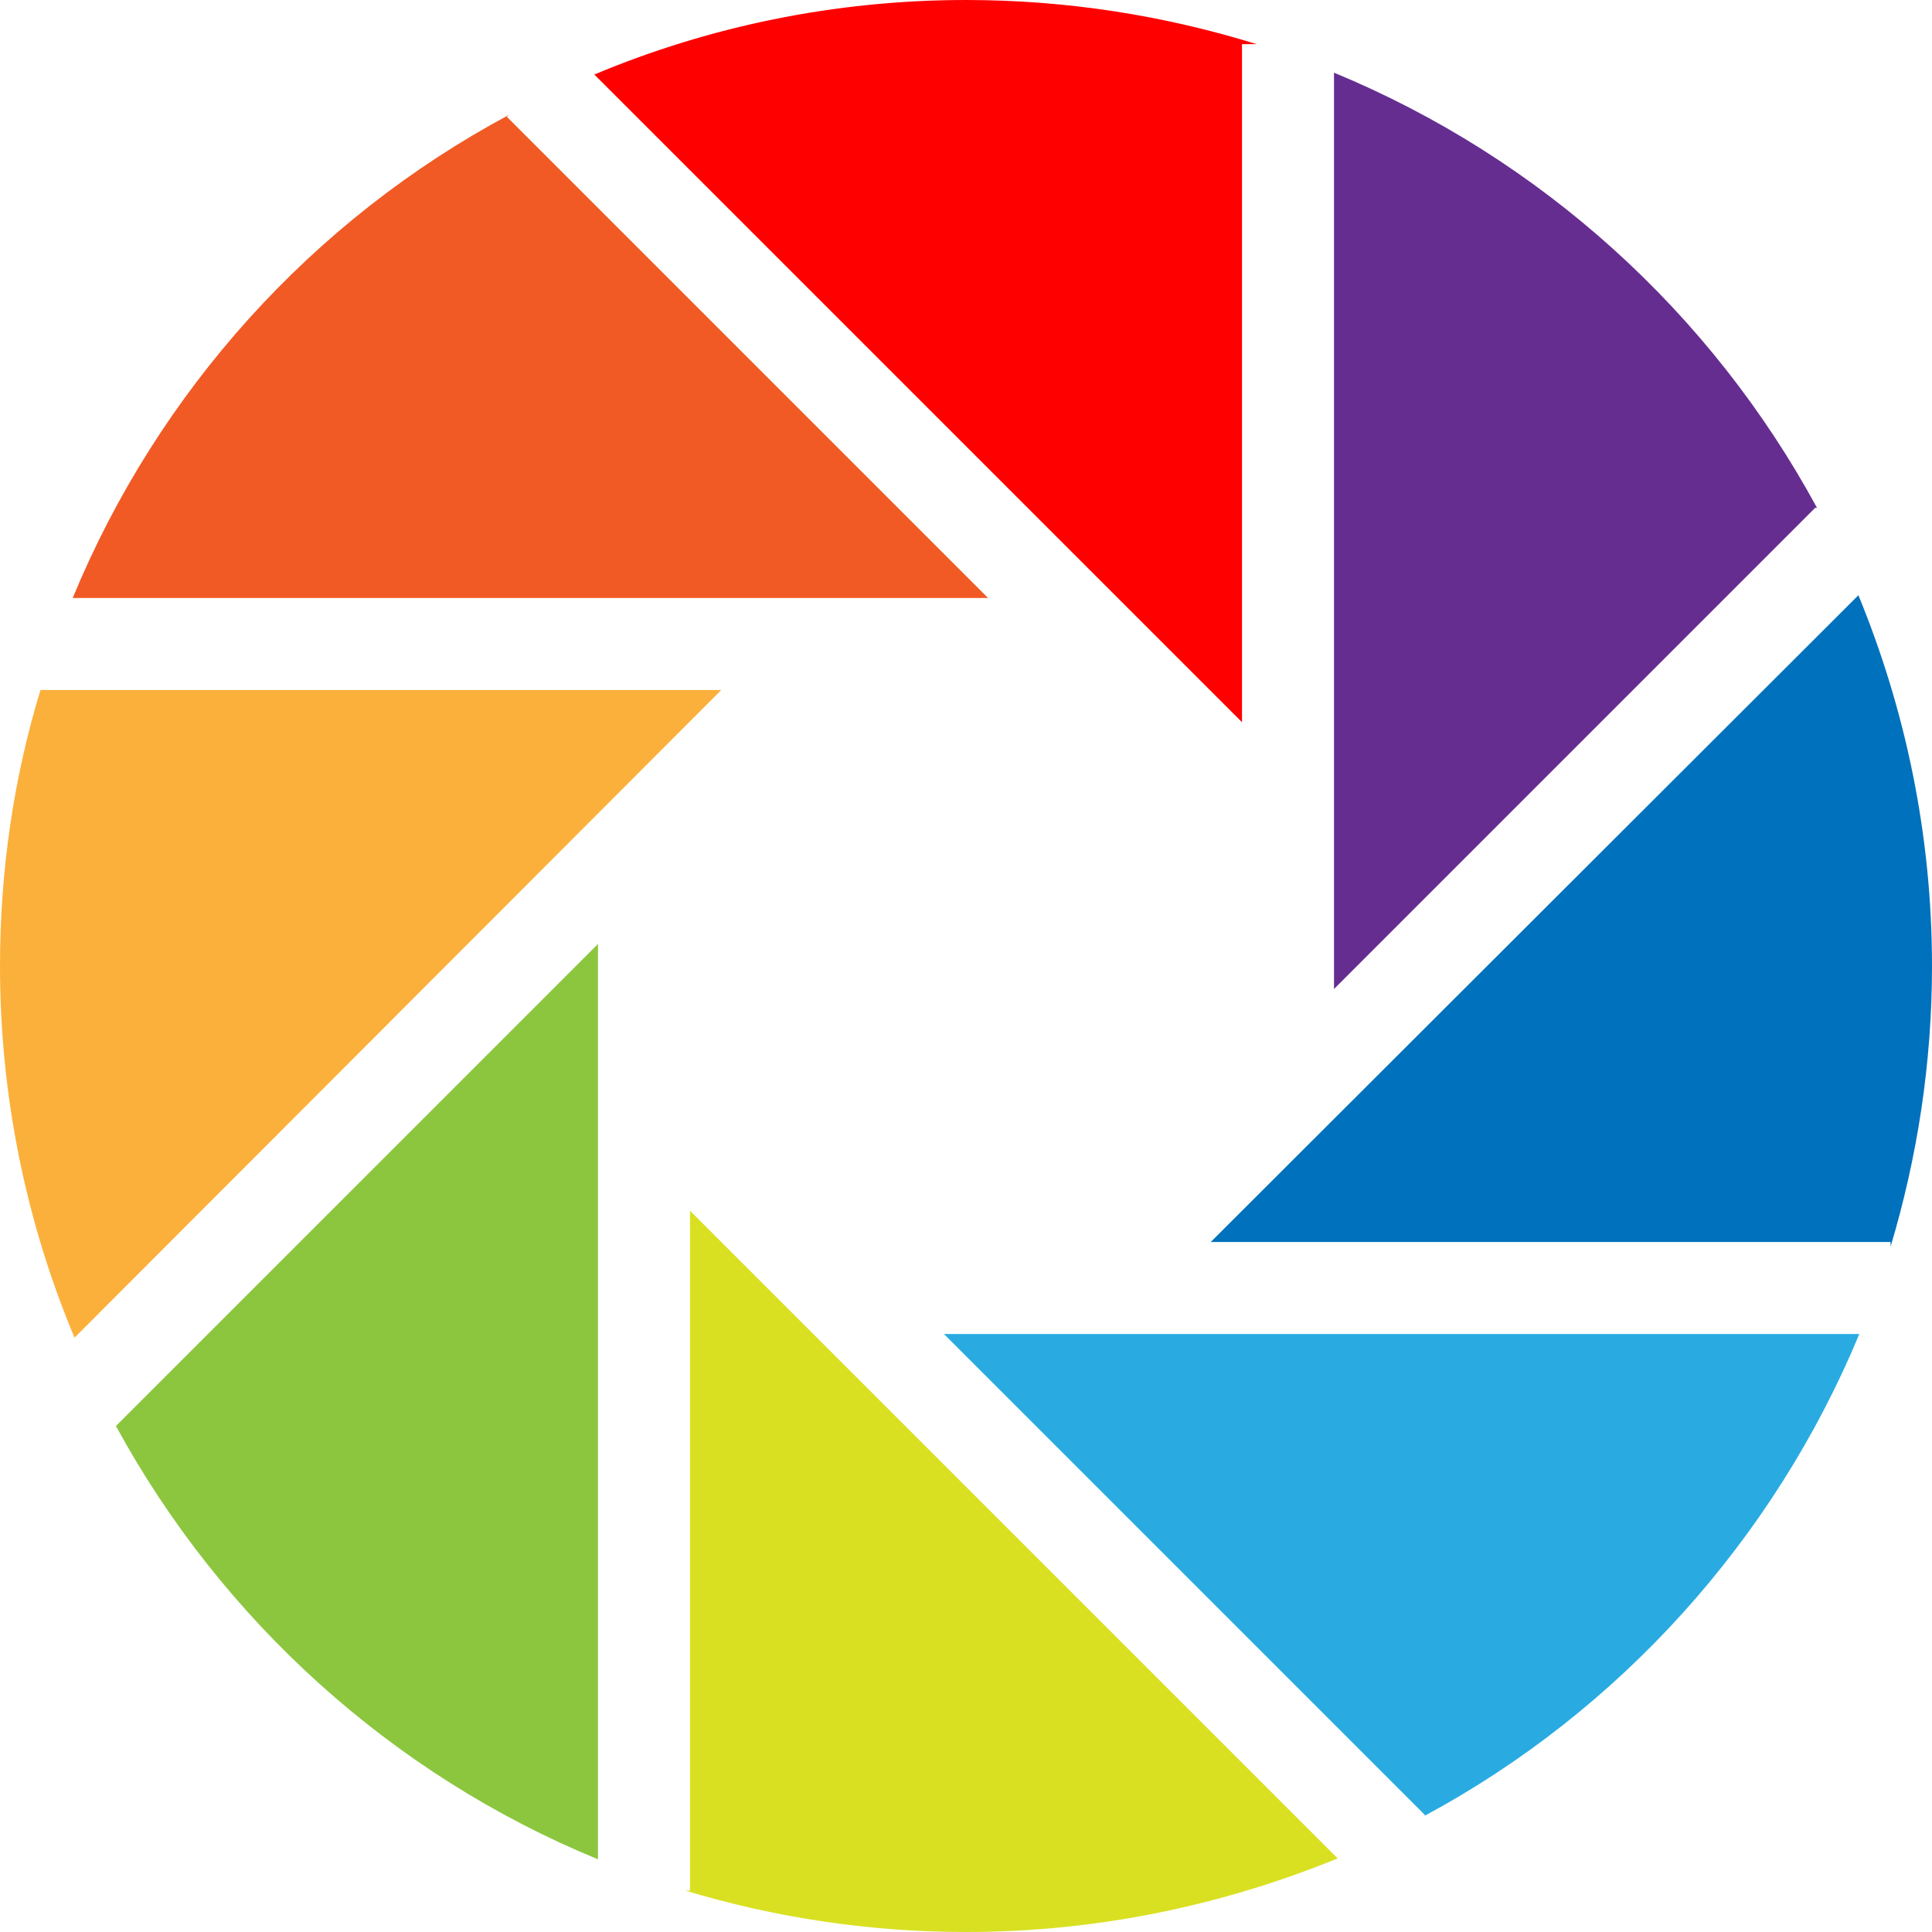 <?xml version="1.0" standalone="no"?><!DOCTYPE svg PUBLIC "-//W3C//DTD SVG 1.1//EN" "http://www.w3.org/Graphics/SVG/1.1/DTD/svg11.dtd"><svg class="icon" width="200px" height="200.00px" viewBox="0 0 1024 1024" version="1.1" xmlns="http://www.w3.org/2000/svg"><path d="M963.048 269.166C906.971 165.79 816.762 83.87 707.048 38.522v485.669l255.025-255.025h0.975z" fill="#662d91" /><path d="M1024 512c0-69.73-14.141-136.046-39.01-196.51L641.707 658.286h360.35v2.438c14.141-47.299 21.943-97.036 21.943-148.724z" fill="#0071bc" /><path d="M658.286 23.406h7.802C617.326 8.29 565.638 0 512 0 442.27 0 375.467 14.141 315.002 39.497L658.286 382.781V23.406z" fill="#ff0000" /><path d="M21.455 365.714C7.314 412.038 0 461.288 0 512c0 69.73 14.141 136.533 39.497 196.998L382.293 365.714h-360.838z" fill="#fbb03b" /><path d="M365.714 1002.057h-2.438c46.811 14.141 97.036 21.943 148.724 21.943 69.73 0 136.046-14.141 196.998-39.01L365.714 641.707v360.35z" fill="#d9e021" /><path d="M755.322 962.072l-0.488 0.488c103.375-55.589 185.295-146.286 230.644-255.512h-485.181l255.025 255.025z" fill="#29abe2" /><path d="M316.952 985.478v-485.181L61.44 755.81c56.076 102.888 146.286 184.808 255.512 229.669z" fill="#8cc63f" /><path d="M268.678 61.928l0.975-0.975C165.79 116.541 83.87 207.238 38.522 316.952h485.181L268.678 61.928z" fill="#f15a24" /></svg>